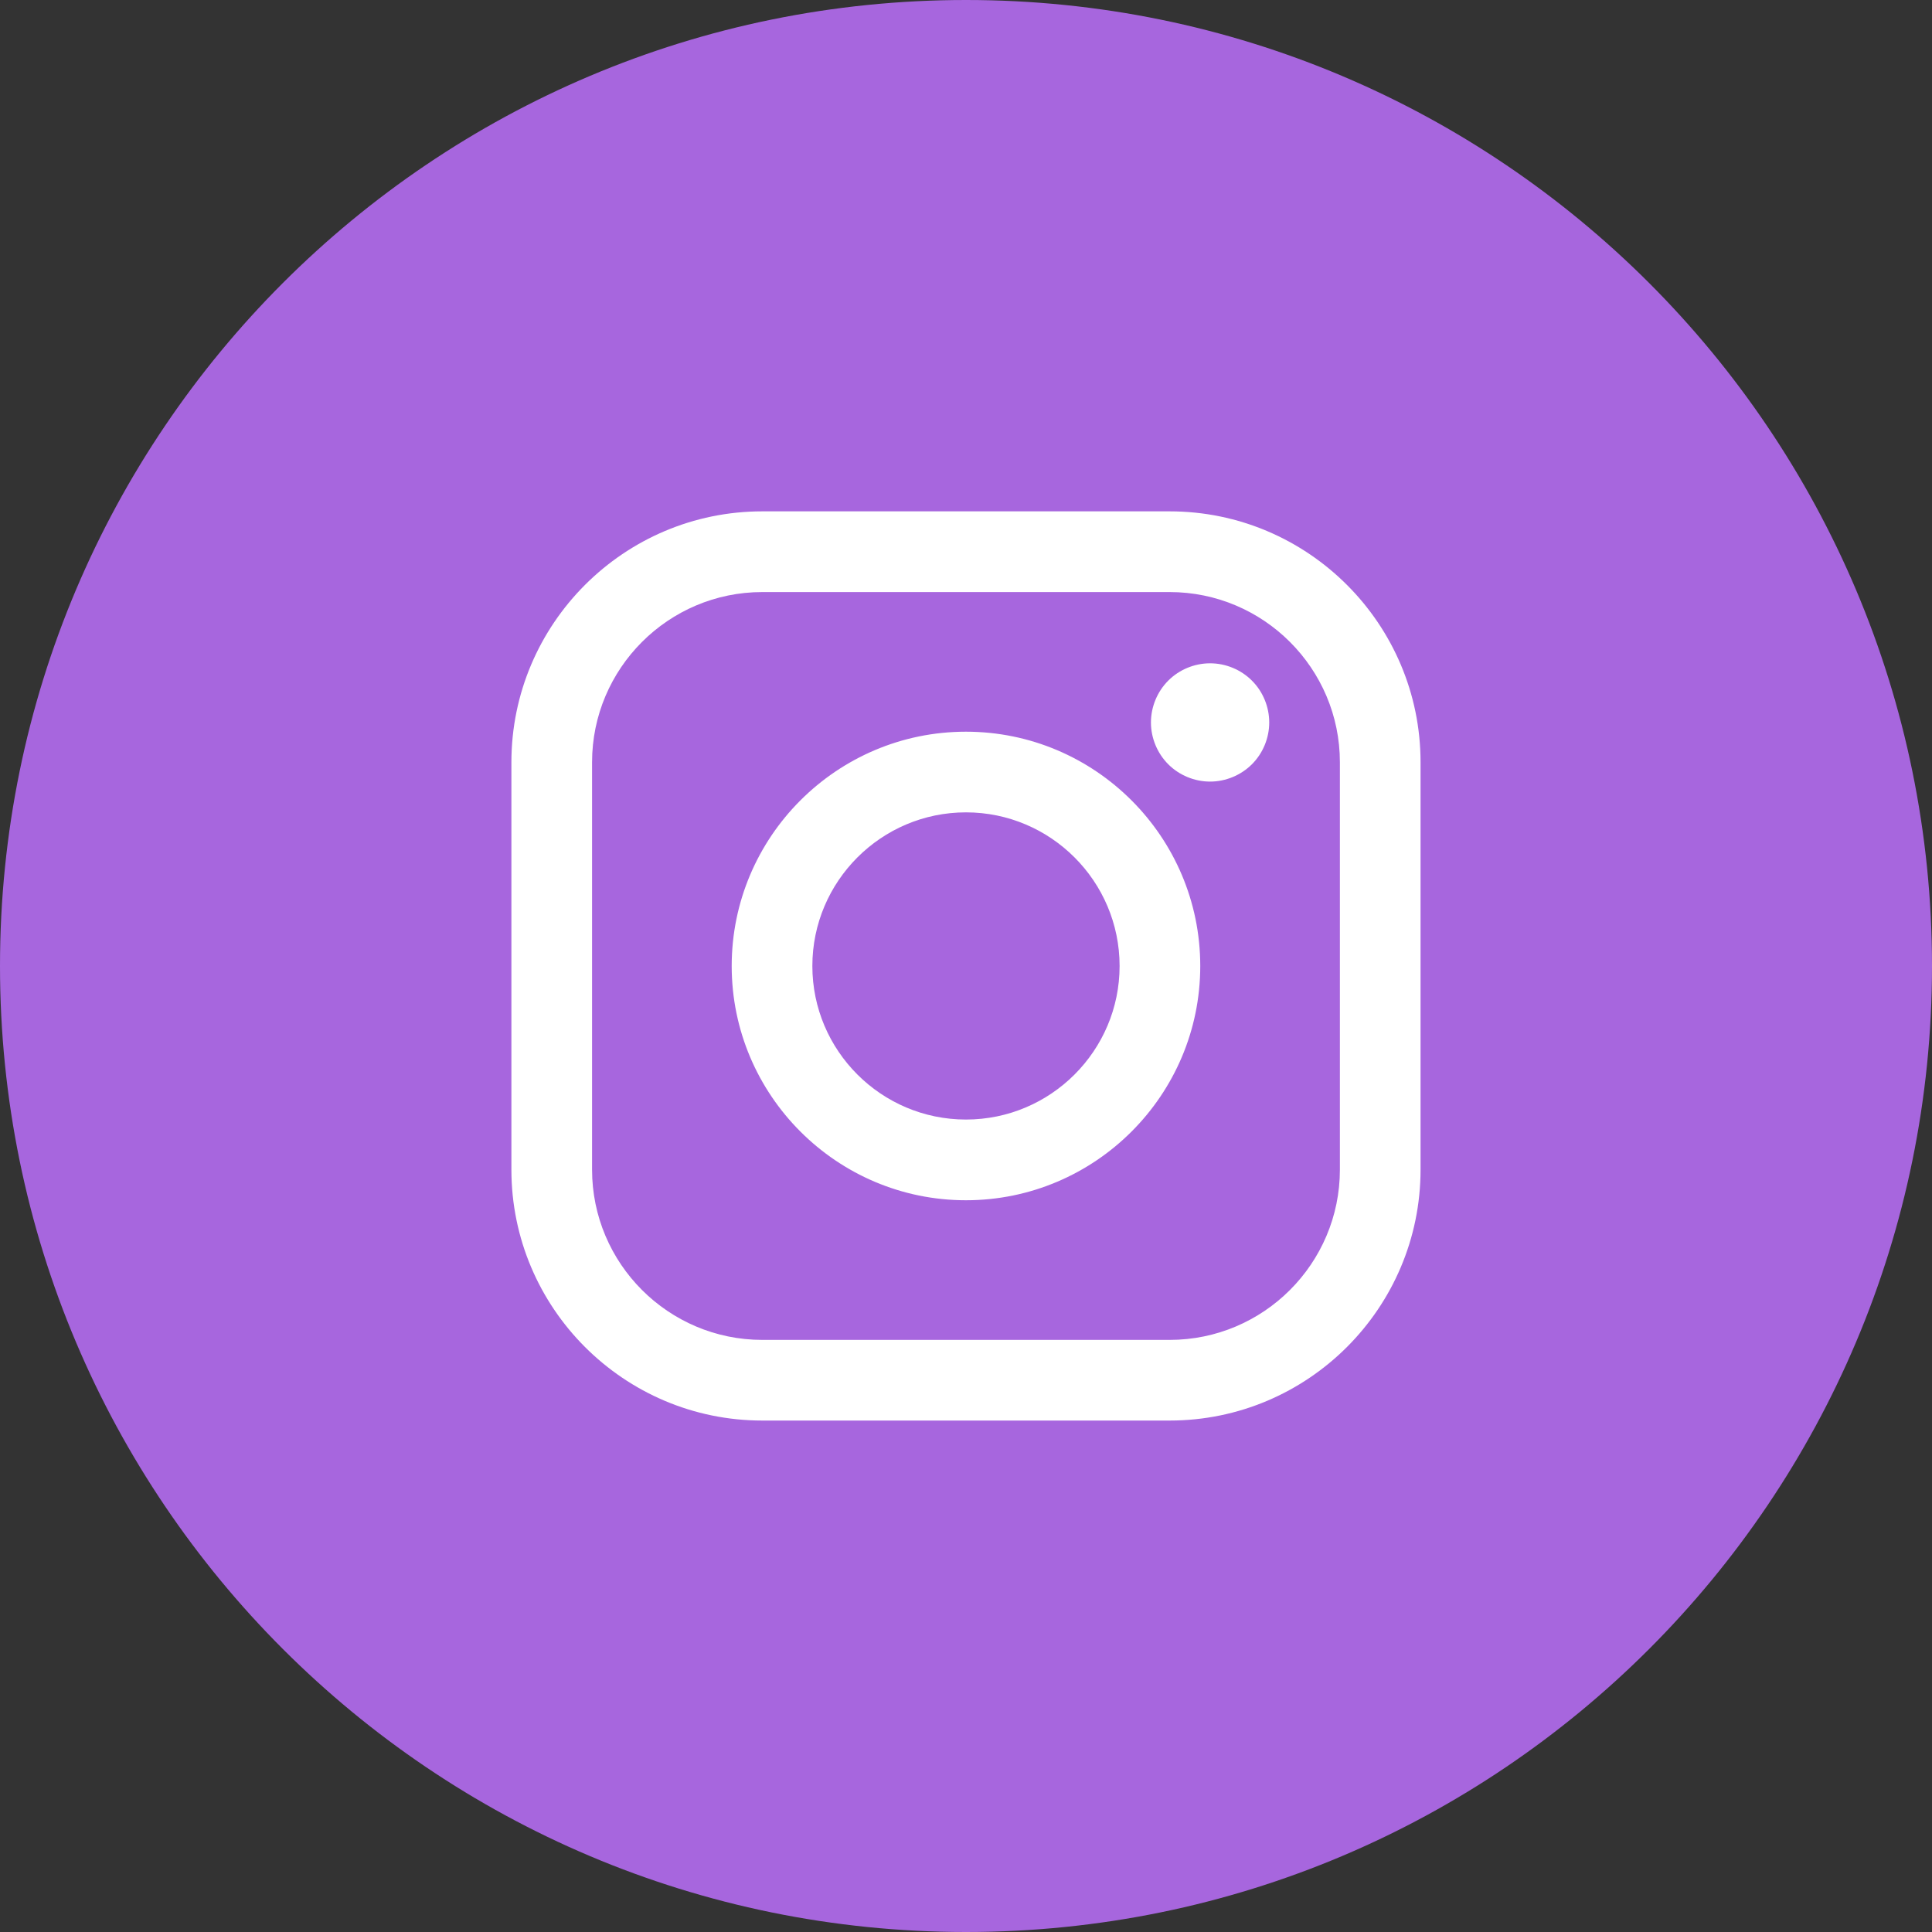 <svg version="1.1" xmlns="http://www.w3.org/2000/svg" xmlns:xlink="http://www.w3.org/1999/xlink" width="40" height="40" viewBox="0 0 40 40">
<rect x="0" y="0" width="40" height="40" fill="#333333" stroke="none"/>
<g id="Эллипс-653" >
<path id="Эллипс-653-fill" d="M20.000,0.000 C31.046,0.000 40.000,8.954 40.000,20.000 C40.000,31.046 31.046,40.000 20.000,40.000 C8.954,40.000 0.000,31.046 0.000,20.000 C0.000,8.954 8.954,0.000 20.000,0.000 z" fill="#A766DE" />
<path id="Эллипс-653-stroke" d="M20.000,0.000 C31.046,0.000 40.000,8.954 40.000,20.000 C40.000,31.046 31.046,40.000 20.000,40.000 C8.954,40.000 0.000,31.046 0.000,20.000 C0.000,8.954 8.954,0.000 20.000,0.000 z" fill="none" stroke="#A766DE" stroke-width="0" />
</g>
<path id="Forma-1" d="M24.216,29.411 C24.216,29.411 15.782,29.411 15.782,29.411 C12.918,29.411 10.588,27.081 10.588,24.216 C10.588,24.216 10.588,15.782 10.588,15.782 C10.588,12.918 12.918,10.587 15.782,10.587 C15.782,10.587 24.216,10.587 24.216,10.587 C27.081,10.587 29.411,12.918 29.411,15.782 C29.411,15.782 29.411,24.216 29.411,24.216 C29.411,27.081 27.081,29.411 24.216,29.411 zM27.741,24.216 C27.741,24.216 27.741,15.782 27.741,15.782 C27.741,13.839 26.160,12.258 24.216,12.258 C24.216,12.258 15.782,12.258 15.782,12.258 C13.839,12.258 12.258,13.839 12.258,15.782 C12.258,15.782 12.258,24.216 12.258,24.216 C12.258,26.160 13.839,27.741 15.782,27.741 C15.782,27.741 24.217,27.741 24.217,27.741 C26.160,27.741 27.741,26.160 27.741,24.216 C27.741,24.216 27.741,24.216 27.741,24.216 zM25.053,16.182 C24.731,16.182 24.415,16.051 24.188,15.824 C23.960,15.596 23.829,15.280 23.829,14.958 C23.829,14.635 23.960,14.318 24.188,14.091 C24.415,13.863 24.731,13.733 25.053,13.733 C25.376,13.733 25.692,13.863 25.919,14.091 C26.148,14.318 26.278,14.635 26.278,14.958 C26.278,15.280 26.148,15.596 25.919,15.824 C25.691,16.051 25.376,16.182 25.053,16.182 zM19.999,24.850 C17.325,24.850 15.149,22.674 15.149,20.000 C15.149,17.325 17.325,15.149 19.999,15.149 C22.674,15.149 24.850,17.325 24.850,20.000 C24.850,22.674 22.674,24.850 19.999,24.850 zM19.999,16.819 C18.246,16.819 16.819,18.246 16.819,20.000 C16.819,21.753 18.246,23.179 19.999,23.179 C21.753,23.179 23.180,21.753 23.180,20.000 C23.180,18.246 21.753,16.819 19.999,16.819 z" fill="#FFFFFF" />
</svg>
